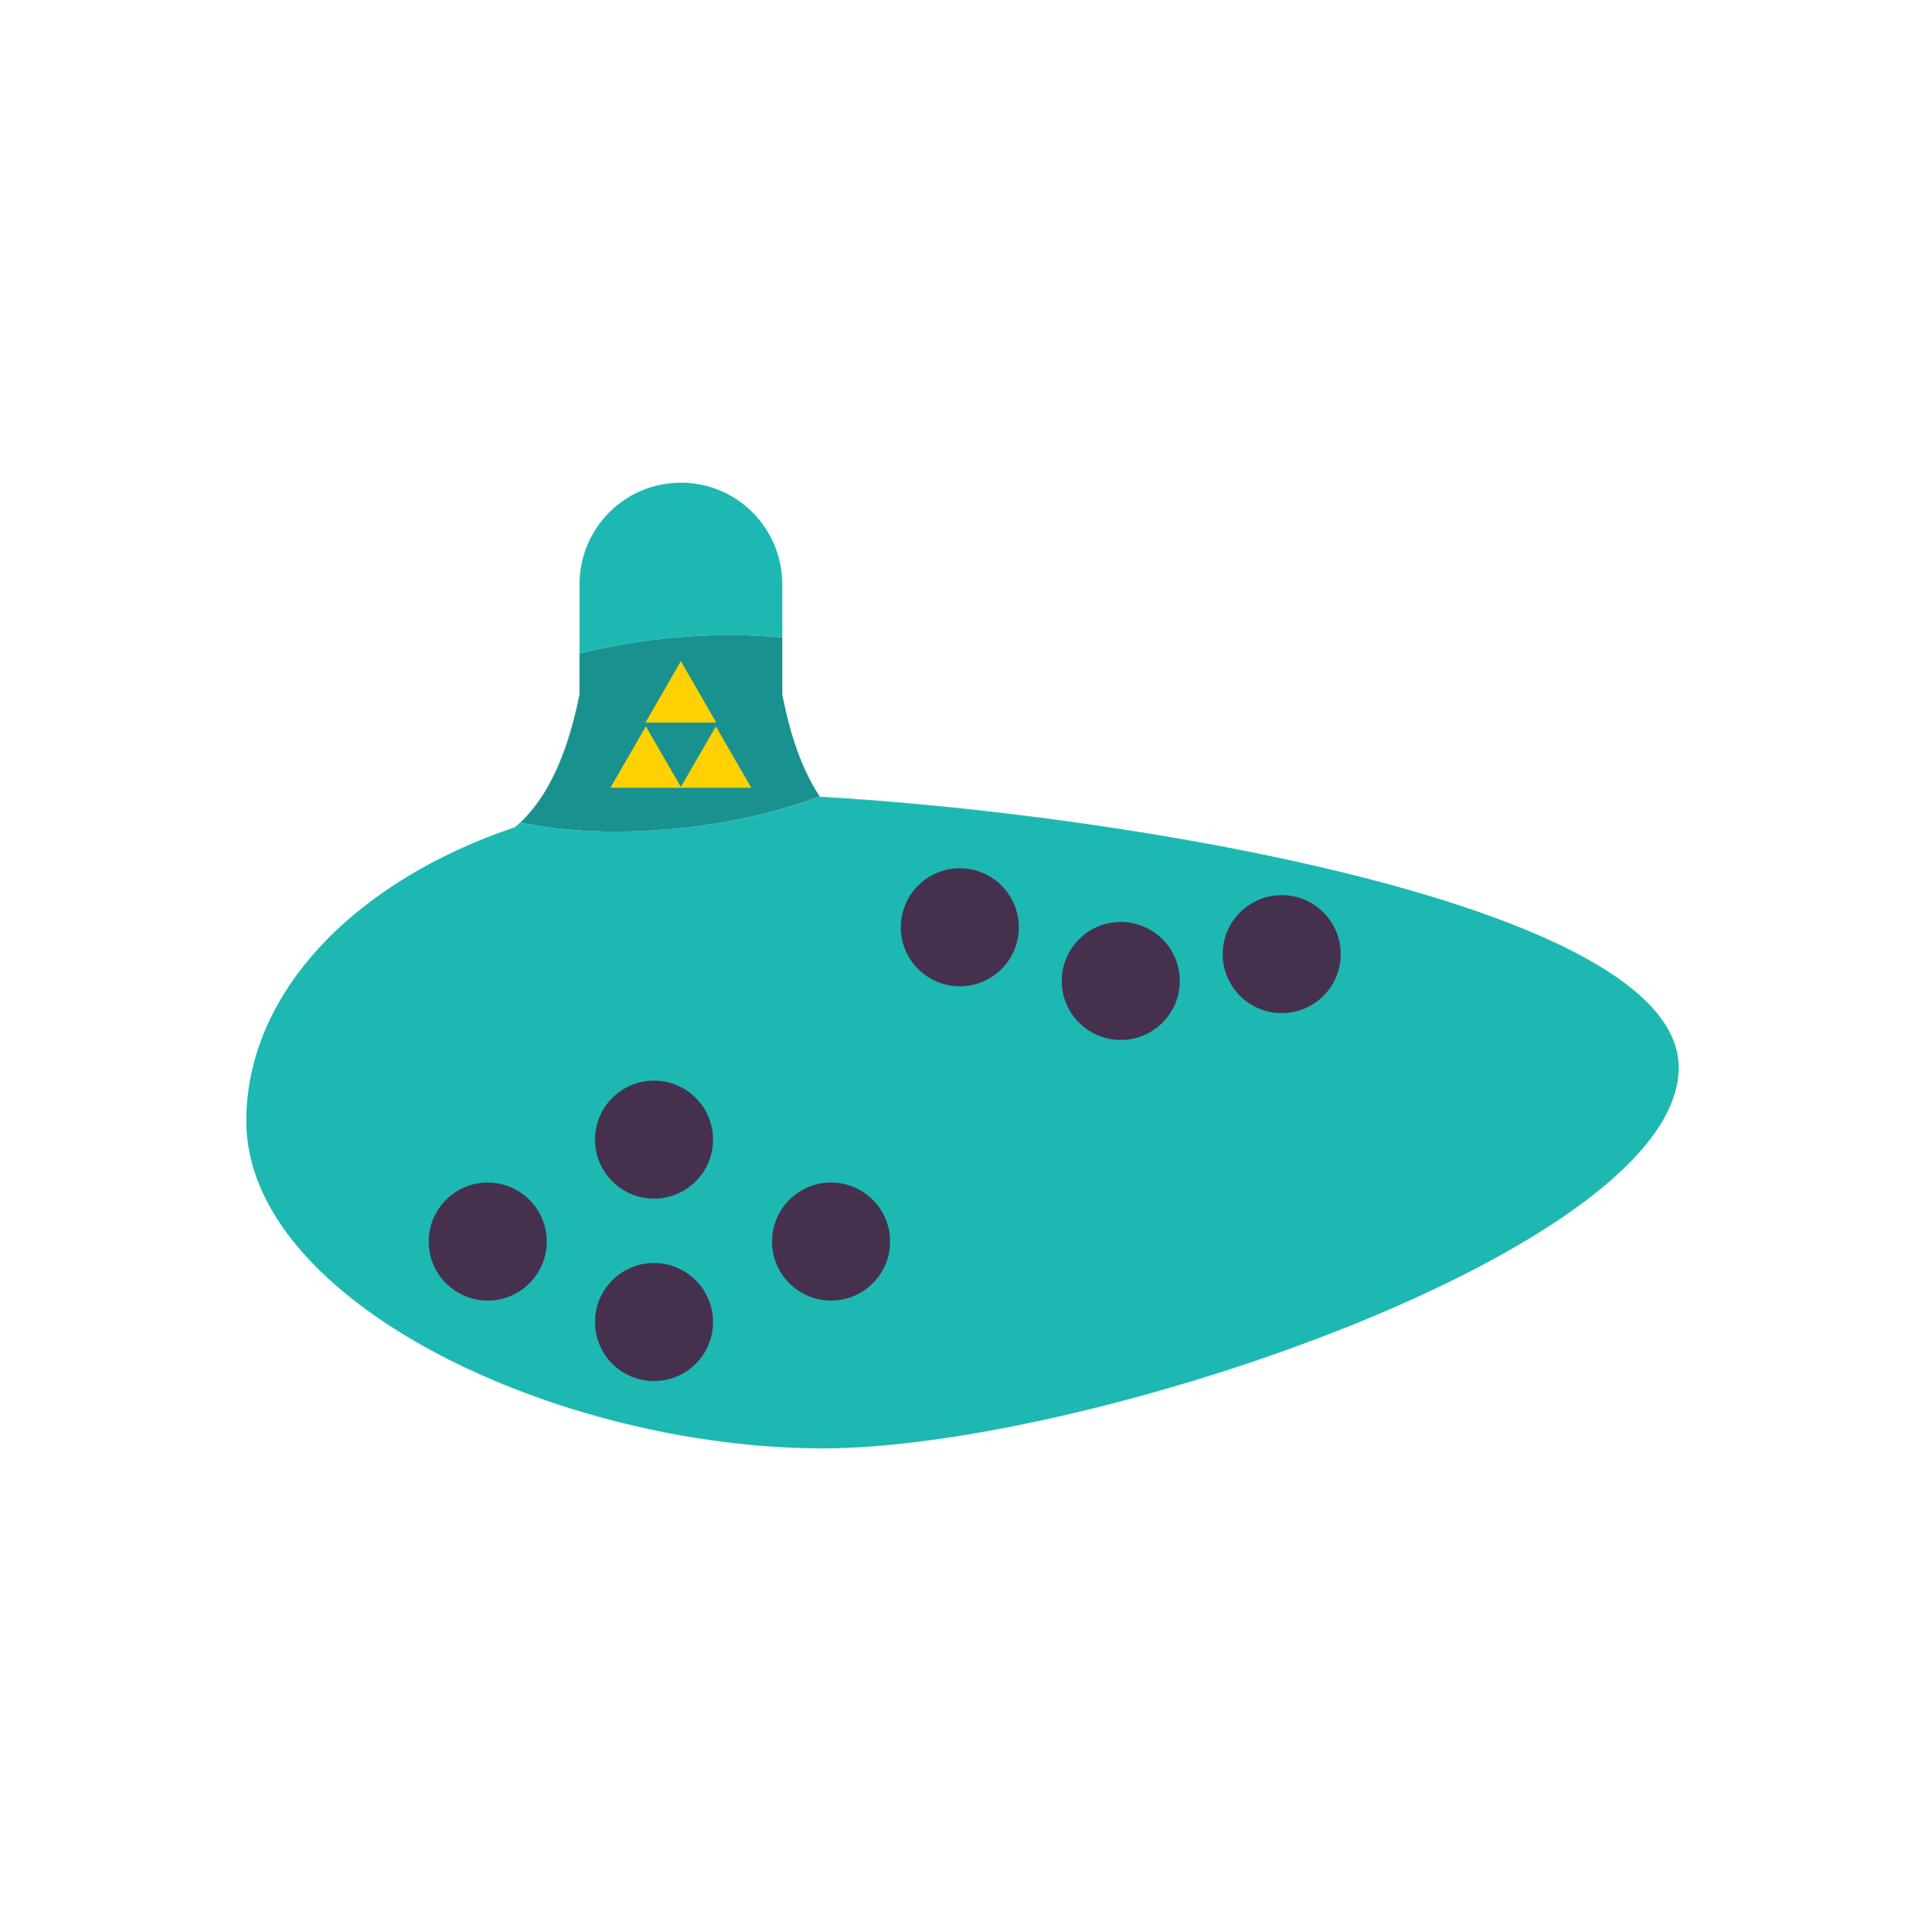 <?xml version="1.0" encoding="UTF-8" standalone="no"?>
<!-- Generator: Adobe Illustrator 16.0.0, SVG Export Plug-In . SVG Version: 6.00 Build 0)  -->

<svg
   xmlns:dc="http://purl.org/dc/elements/1.1/"
   xmlns:cc="http://creativecommons.org/ns#"
   xmlns:rdf="http://www.w3.org/1999/02/22-rdf-syntax-ns#"
   xmlns:svg="http://www.w3.org/2000/svg"
   xmlns="http://www.w3.org/2000/svg"
   xmlns:sodipodi="http://sodipodi.sourceforge.net/DTD/sodipodi-0.dtd"
   xmlns:inkscape="http://www.inkscape.org/namespaces/inkscape"
   version="1.1"
   id="Calque_1"
   x="0px"
   y="0px"
   width="1063px"
   height="1067px"
   viewBox="0 0 1063 1067"
   enable-background="new 0 0 1063 1067"
   xml:space="preserve"
   sodipodi:docname="organ.svg"
   inkscape:version="0.92.1 r15371"><defs
   id="defs201" /><sodipodi:namedview
   pagecolor="#ffffff"
   bordercolor="#666666"
   borderopacity="1"
   objecttolerance="10"
   gridtolerance="10"
   guidetolerance="10"
   inkscape:pageopacity="0"
   inkscape:pageshadow="2"
   inkscape:window-width="640"
   inkscape:window-height="480"
   id="namedview199"
   showgrid="false"
   inkscape:zoom="0.22118088"
   inkscape:cx="531.5"
   inkscape:cy="533.5"
   inkscape:window-x="0"
   inkscape:window-y="0"
   inkscape:window-maximized="0"
   inkscape:current-layer="Calque_1" />

<g
   id="g196">
	<path
   fill="#1EB8B3"
   d="M432,352.058v-29.244c0-31.086-24.912-56.288-56-56.288s-56,25.202-56,56.288v38.16   c14-3.613,29.516-6.434,45.837-8.222C389.687,350.139,412,350.05,432,352.058z"
   id="path160" />
	<path
   fill="#1EB8B3"
   d="M452.886,439.977c-0.051-0.078-0.097-0.156-0.147-0.234c-21.167,8.094-47.132,14.317-75.498,17.425   c-33.908,3.715-65.416,2.329-90.094-2.945c-0.912,0.868-1.809,1.745-2.771,2.566C196.495,486.223,136,547.825,136,619.068   c0,99.807,172.036,180.716,318.474,180.716S927,689.25,927,589.442C927,499.867,621.404,449.385,452.886,439.977z"
   id="path162" />
	<path
   fill="#19918F"
   d="M377.241,457.167c28.366-3.107,54.203-9.331,75.371-17.425C440.296,421.066,435,398.478,432,383.636   v-31.578c-20-2.008-42.313-1.919-66.163,0.694C349.516,354.54,334,357.36,320,360.974v22.662   c-4,19.002-11.773,50.685-32.692,70.586C311.985,459.496,343.333,460.882,377.241,457.167z"
   id="path164" />
	<g
   id="g178">
		<g
   id="g170">
			<circle
   fill="#45314E"
   cx="361.154"
   cy="730.014"
   r="32.588"
   id="circle166" />
			<circle
   fill="#45314E"
   cx="361.154"
   cy="629.288"
   r="32.588"
   id="circle168" />
		</g>
		<g
   id="g176">
			<circle
   fill="#45314E"
   cx="269.315"
   cy="685.576"
   r="32.588"
   id="circle172" />
			<circle
   fill="#45314E"
   cx="458.918"
   cy="685.576"
   r="32.588"
   id="circle174" />
		</g>
	</g>
	<g
   id="g186">
		<circle
   fill="#45314E"
   cx="530.019"
   cy="512.048"
   r="32.588"
   id="circle180" />
		<circle
   fill="#45314E"
   cx="618.896"
   cy="541.674"
   r="32.589"
   id="circle182" />
		<circle
   fill="#45314E"
   cx="707.771"
   cy="526.861"
   r="32.588"
   id="circle184" />
	</g>
	<g
   id="g194">
		<polygon
   fill="#FFD102"
   points="356.39,399 375.971,365.089 395.551,399   "
   id="polygon188" />
		<polygon
   fill="#FFD102"
   points="337.065,435 356.646,401.086 376.225,435   "
   id="polygon190" />
		<polygon
   fill="#FFD102"
   points="414.878,435 395.299,401.086 375.718,435   "
   id="polygon192" />
	</g>
</g>
</svg>